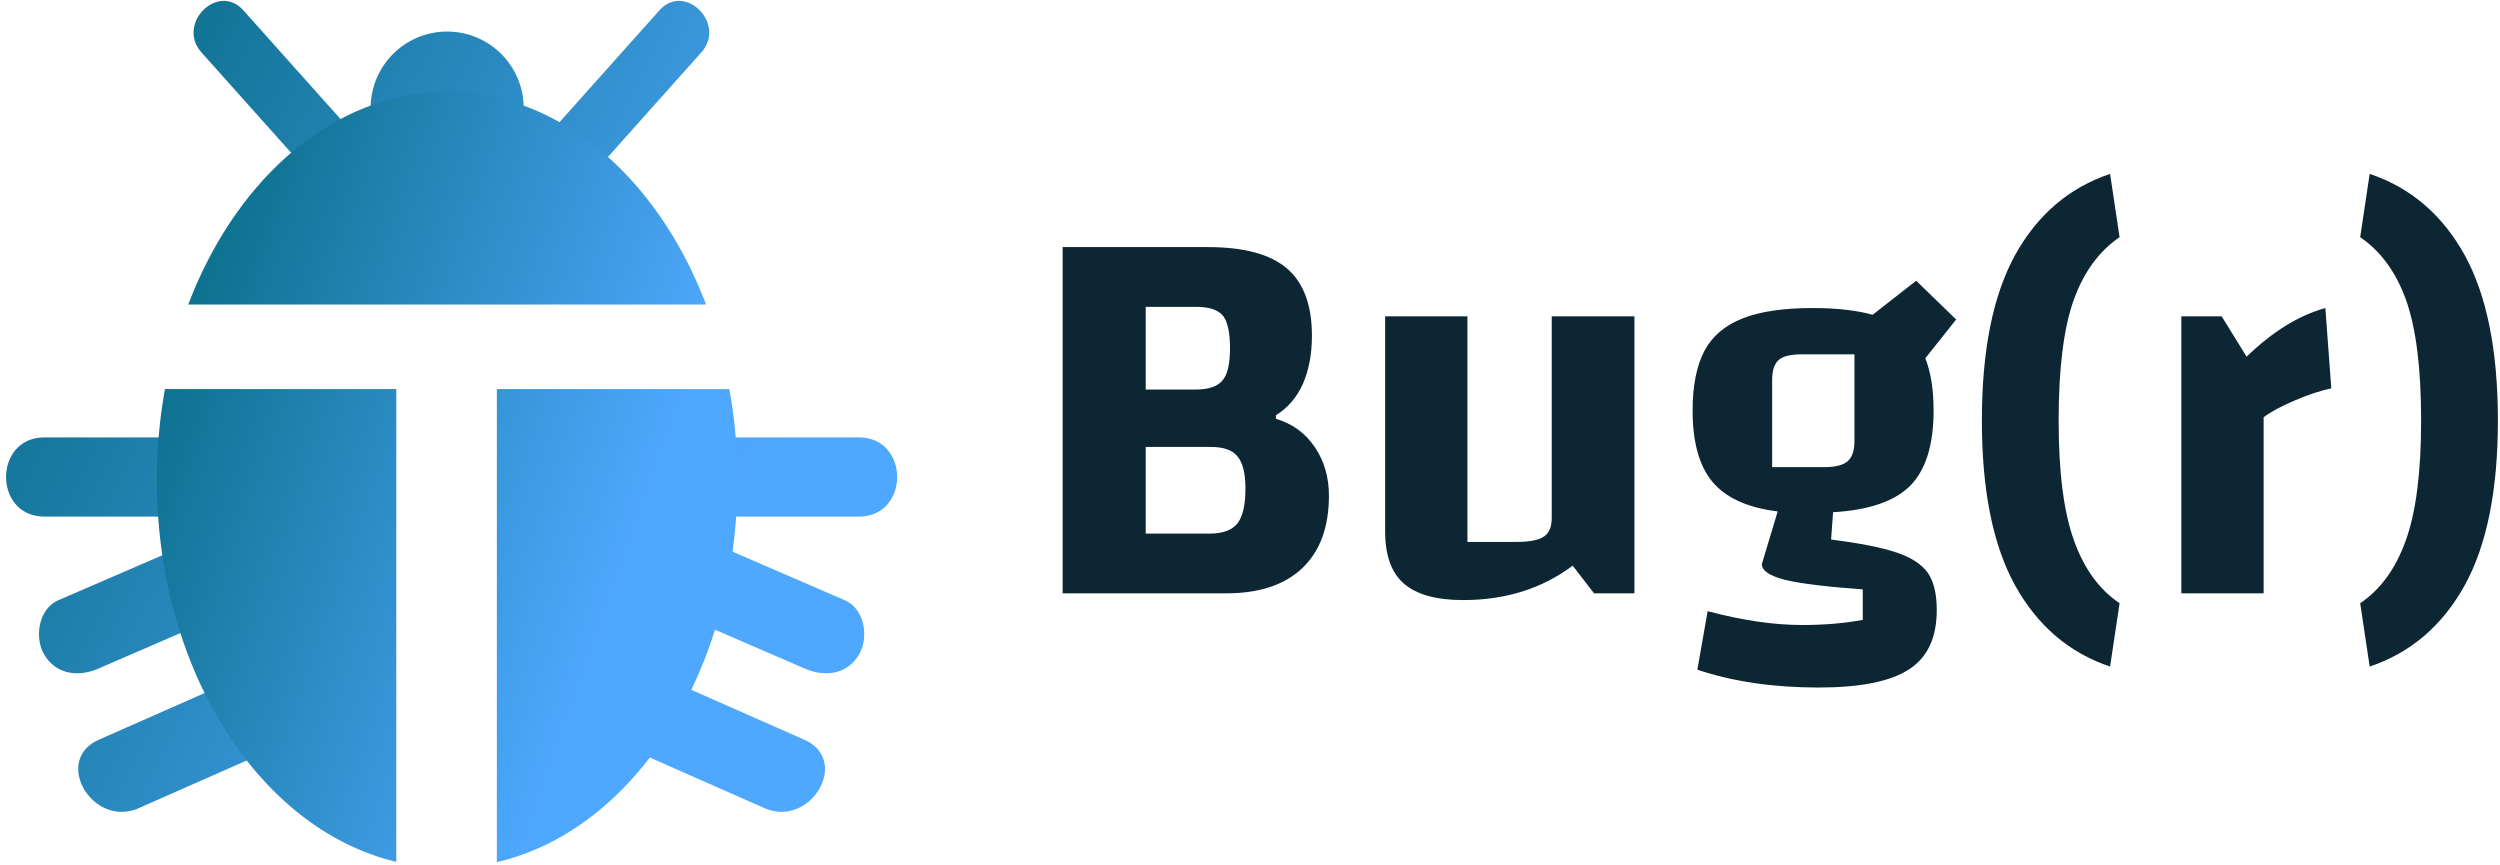 <svg data-v-423bf9ae="" xmlns="http://www.w3.org/2000/svg" viewBox="0 0 292 101" class="iconLeft"><!----><!----><!----><g data-v-423bf9ae="" id="a230da93-60b9-4818-9755-1cd32de4318d" fill="#0D2633" transform="matrix(4.622,0,0,4.622,119.584,-10.103)"><path d="M6.37 12.77L6.37 12.77Q6.99 12.95 7.35 13.48L7.35 13.48L7.35 13.48Q7.71 14.01 7.71 14.71L7.71 14.71L7.71 14.71Q7.71 15.90 7.04 16.54L7.04 16.54L7.04 16.54Q6.37 17.18 5.11 17.18L5.11 17.18L0.98 17.18L0.98 8.43L4.65 8.43L4.65 8.43Q6.02 8.43 6.65 8.97L6.65 8.97L6.65 8.97Q7.28 9.51 7.28 10.67L7.28 10.67L7.28 10.67Q7.28 11.37 7.05 11.89L7.05 11.89L7.05 11.89Q6.82 12.40 6.37 12.68L6.37 12.68L6.37 12.77ZM5.21 10.99L5.21 10.99Q5.21 10.39 5.03 10.16L5.03 10.16L5.03 10.16Q4.84 9.94 4.35 9.94L4.35 9.94L3.08 9.94L3.08 12.03L4.34 12.03L4.34 12.03Q4.83 12.03 5.02 11.80L5.02 11.80L5.02 11.80Q5.21 11.58 5.21 10.99L5.21 10.99ZM4.70 15.67L4.70 15.67Q5.19 15.67 5.40 15.41L5.40 15.41L5.40 15.41Q5.60 15.15 5.60 14.53L5.60 14.53L5.60 14.53Q5.60 13.96 5.40 13.72L5.40 13.72L5.40 13.72Q5.21 13.48 4.72 13.48L4.72 13.48L3.08 13.48L3.08 15.67L4.70 15.67ZM15.43 10.18L15.43 17.18L14.41 17.18L13.87 16.48L13.87 16.48Q12.71 17.35 11.10 17.35L11.10 17.35L11.10 17.35Q10.08 17.35 9.60 16.93L9.60 16.93L9.60 16.93Q9.13 16.52 9.13 15.61L9.13 15.61L9.13 10.18L11.21 10.18L11.21 15.88L12.46 15.88L12.46 15.88Q12.95 15.88 13.15 15.74L13.15 15.74L13.15 15.74Q13.34 15.61 13.34 15.27L13.34 15.27L13.34 10.18L15.43 10.18ZM20.40 15.82L20.40 15.82Q21.50 15.96 22.06 16.15L22.06 16.15L22.06 16.15Q22.62 16.34 22.85 16.67L22.85 16.67L22.85 16.67Q23.07 17.00 23.07 17.60L23.07 17.60L23.07 17.60Q23.07 18.65 22.37 19.10L22.37 19.10L22.37 19.10Q21.67 19.56 20.08 19.56L20.08 19.56L20.08 19.56Q18.37 19.56 17.02 19.11L17.02 19.11L17.28 17.63L17.28 17.63Q18.59 17.98 19.67 17.98L19.67 17.98L19.67 17.98Q20.51 17.98 21.20 17.85L21.20 17.85L21.20 17.08L21.20 17.08Q19.82 16.98 19.24 16.84L19.24 16.84L19.24 16.84Q18.65 16.69 18.65 16.44L18.65 16.44L19.05 15.11L19.05 15.11Q17.91 14.97 17.40 14.36L17.40 14.36L17.40 14.36Q16.90 13.76 16.90 12.56L16.90 12.56L16.90 12.56Q16.90 11.62 17.20 11.05L17.20 11.05L17.20 11.05Q17.50 10.49 18.17 10.23L18.17 10.23L18.17 10.23Q18.83 9.97 19.94 9.97L19.94 9.97L19.94 9.97Q20.83 9.97 21.45 10.14L21.45 10.14L22.55 9.28L23.56 10.26L22.78 11.24L22.78 11.24Q22.99 11.76 22.99 12.56L22.99 12.56L22.99 12.56Q22.99 13.86 22.40 14.46L22.40 14.46L22.40 14.46Q21.81 15.05 20.45 15.13L20.45 15.13L20.40 15.82ZM18.91 11.80L18.91 13.99L20.23 13.99L20.23 13.99Q20.65 13.99 20.82 13.84L20.82 13.84L20.82 13.84Q20.99 13.69 20.99 13.33L20.99 13.33L20.99 11.14L19.66 11.14L19.66 11.14Q19.24 11.14 19.08 11.28L19.08 11.28L19.08 11.28Q18.91 11.42 18.91 11.80L18.91 11.80ZM27.45 19.03L27.45 19.03Q25.90 18.51 25.05 16.98L25.05 16.98L25.05 16.98Q24.21 15.46 24.21 12.81L24.21 12.81L24.21 12.81Q24.21 10.16 25.05 8.63L25.05 8.63L25.05 8.63Q25.90 7.10 27.45 6.58L27.45 6.58L27.69 8.18L27.69 8.18Q26.91 8.71 26.53 9.77L26.53 9.77L26.53 9.77Q26.15 10.84 26.15 12.81L26.15 12.81L26.15 12.81Q26.15 14.78 26.54 15.85L26.54 15.85L26.54 15.85Q26.92 16.91 27.69 17.43L27.69 17.43L27.45 19.03ZM30.27 10.18L30.90 11.20L30.90 11.20Q31.88 10.25 32.89 9.97L32.89 9.97L33.04 12.00L33.04 12.00Q32.65 12.08 32.13 12.30L32.13 12.30L32.13 12.30Q31.61 12.52 31.33 12.73L31.33 12.73L31.33 17.18L29.25 17.18L29.25 10.18L30.27 10.18ZM34.01 19.03L33.77 17.43L33.77 17.43Q34.54 16.91 34.92 15.85L34.92 15.85L34.92 15.85Q35.31 14.78 35.31 12.81L35.31 12.81L35.31 12.81Q35.31 10.84 34.93 9.77L34.93 9.77L34.93 9.77Q34.55 8.71 33.77 8.18L33.77 8.18L34.01 6.58L34.01 6.58Q35.56 7.10 36.41 8.63L36.41 8.63L36.41 8.63Q37.25 10.16 37.25 12.81L37.25 12.81L37.25 12.81Q37.25 15.46 36.41 16.98L36.41 16.98L36.41 16.98Q35.56 18.51 34.01 19.03L34.01 19.03Z"></path></g><defs data-v-423bf9ae=""><linearGradient data-v-423bf9ae="" gradientTransform="rotate(25)" id="ba639d5e-f918-42b9-b04a-bcea03e16817" x1="0%" y1="0%" x2="100%" y2="0%"><stop data-v-423bf9ae="" offset="0%" style="stop-color: rgb(0, 102, 120); stop-opacity: 1;"></stop><stop data-v-423bf9ae="" offset="100%" style="stop-color: rgb(79, 168, 255); stop-opacity: 1;"></stop></linearGradient></defs><g data-v-423bf9ae="" id="c6e34c23-54eb-4961-9c91-1fe95490b50d" transform="matrix(1.057,0,0,1.057,-0.101,-2.452)" stroke="none" fill="url(#ba639d5e-f918-42b9-b04a-bcea03e16817)"><path d="M41.05 14.265a8.457 8.457 0 0 1 8.458-8.457 8.456 8.456 0 0 1 8.456 8.457M78.086 59.403H95c5.642 0 5.642-8.748 0-8.748H78.086c-5.642 0-5.642 8.748 0 8.748zM75.961 70.545c4.36 1.886 8.721 3.772 13.08 5.659 2.188.946 4.673.67 5.985-1.569 1.095-1.869.62-5.038-1.569-5.985-4.36-1.886-8.721-3.772-13.08-5.659-2.188-.946-4.673-.67-5.985 1.569-1.095 1.869-.621 5.038 1.569 5.985zM67.933 84.276l16.62 7.334c5.111 2.255 9.567-5.281 4.416-7.555l-16.62-7.334c-5.112-2.254-9.568 5.282-4.416 7.555zM21.914 50.655H5c-5.642 0-5.642 8.748 0 8.748h16.914c5.642 0 5.642-8.748 0-8.748zM19.623 62.99l-13.08 5.659c-2.19.947-2.664 4.116-1.569 5.985 1.312 2.239 3.796 2.516 5.984 1.569l13.08-5.659c2.19-.947 2.664-4.116 1.569-5.985-1.311-2.239-3.795-2.515-5.984-1.569zM27.652 76.722l-16.621 7.334c-5.152 2.273-.696 9.81 4.415 7.555l16.621-7.334c5.153-2.274.696-9.81-4.415-7.555zM65.635 21.498L77.591 8.113c2.81-3.145-1.814-7.801-4.639-4.64L60.996 16.858c-2.809 3.144 1.815 7.801 4.639 4.64zM38.958 16.858L27 3.473c-2.824-3.162-7.449 1.495-4.64 4.64l11.957 13.385c2.825 3.161 7.45-1.496 4.641-4.64z"></path><path d="M78.115 35.97c-5.296-13.932-16.113-23.484-28.607-23.484S26.196 22.038 20.899 35.97h57.216zM43.888 45.312H18.324a56.774 56.774 0 0 0-.894 10.042c0 21.111 11.423 38.644 26.457 42.198v-52.24zM80.691 45.312H54.998v52.271C70.096 94.1 81.585 76.524 81.585 55.354c0-3.46-.314-6.821-.894-10.042z"></path></g><!----></svg>